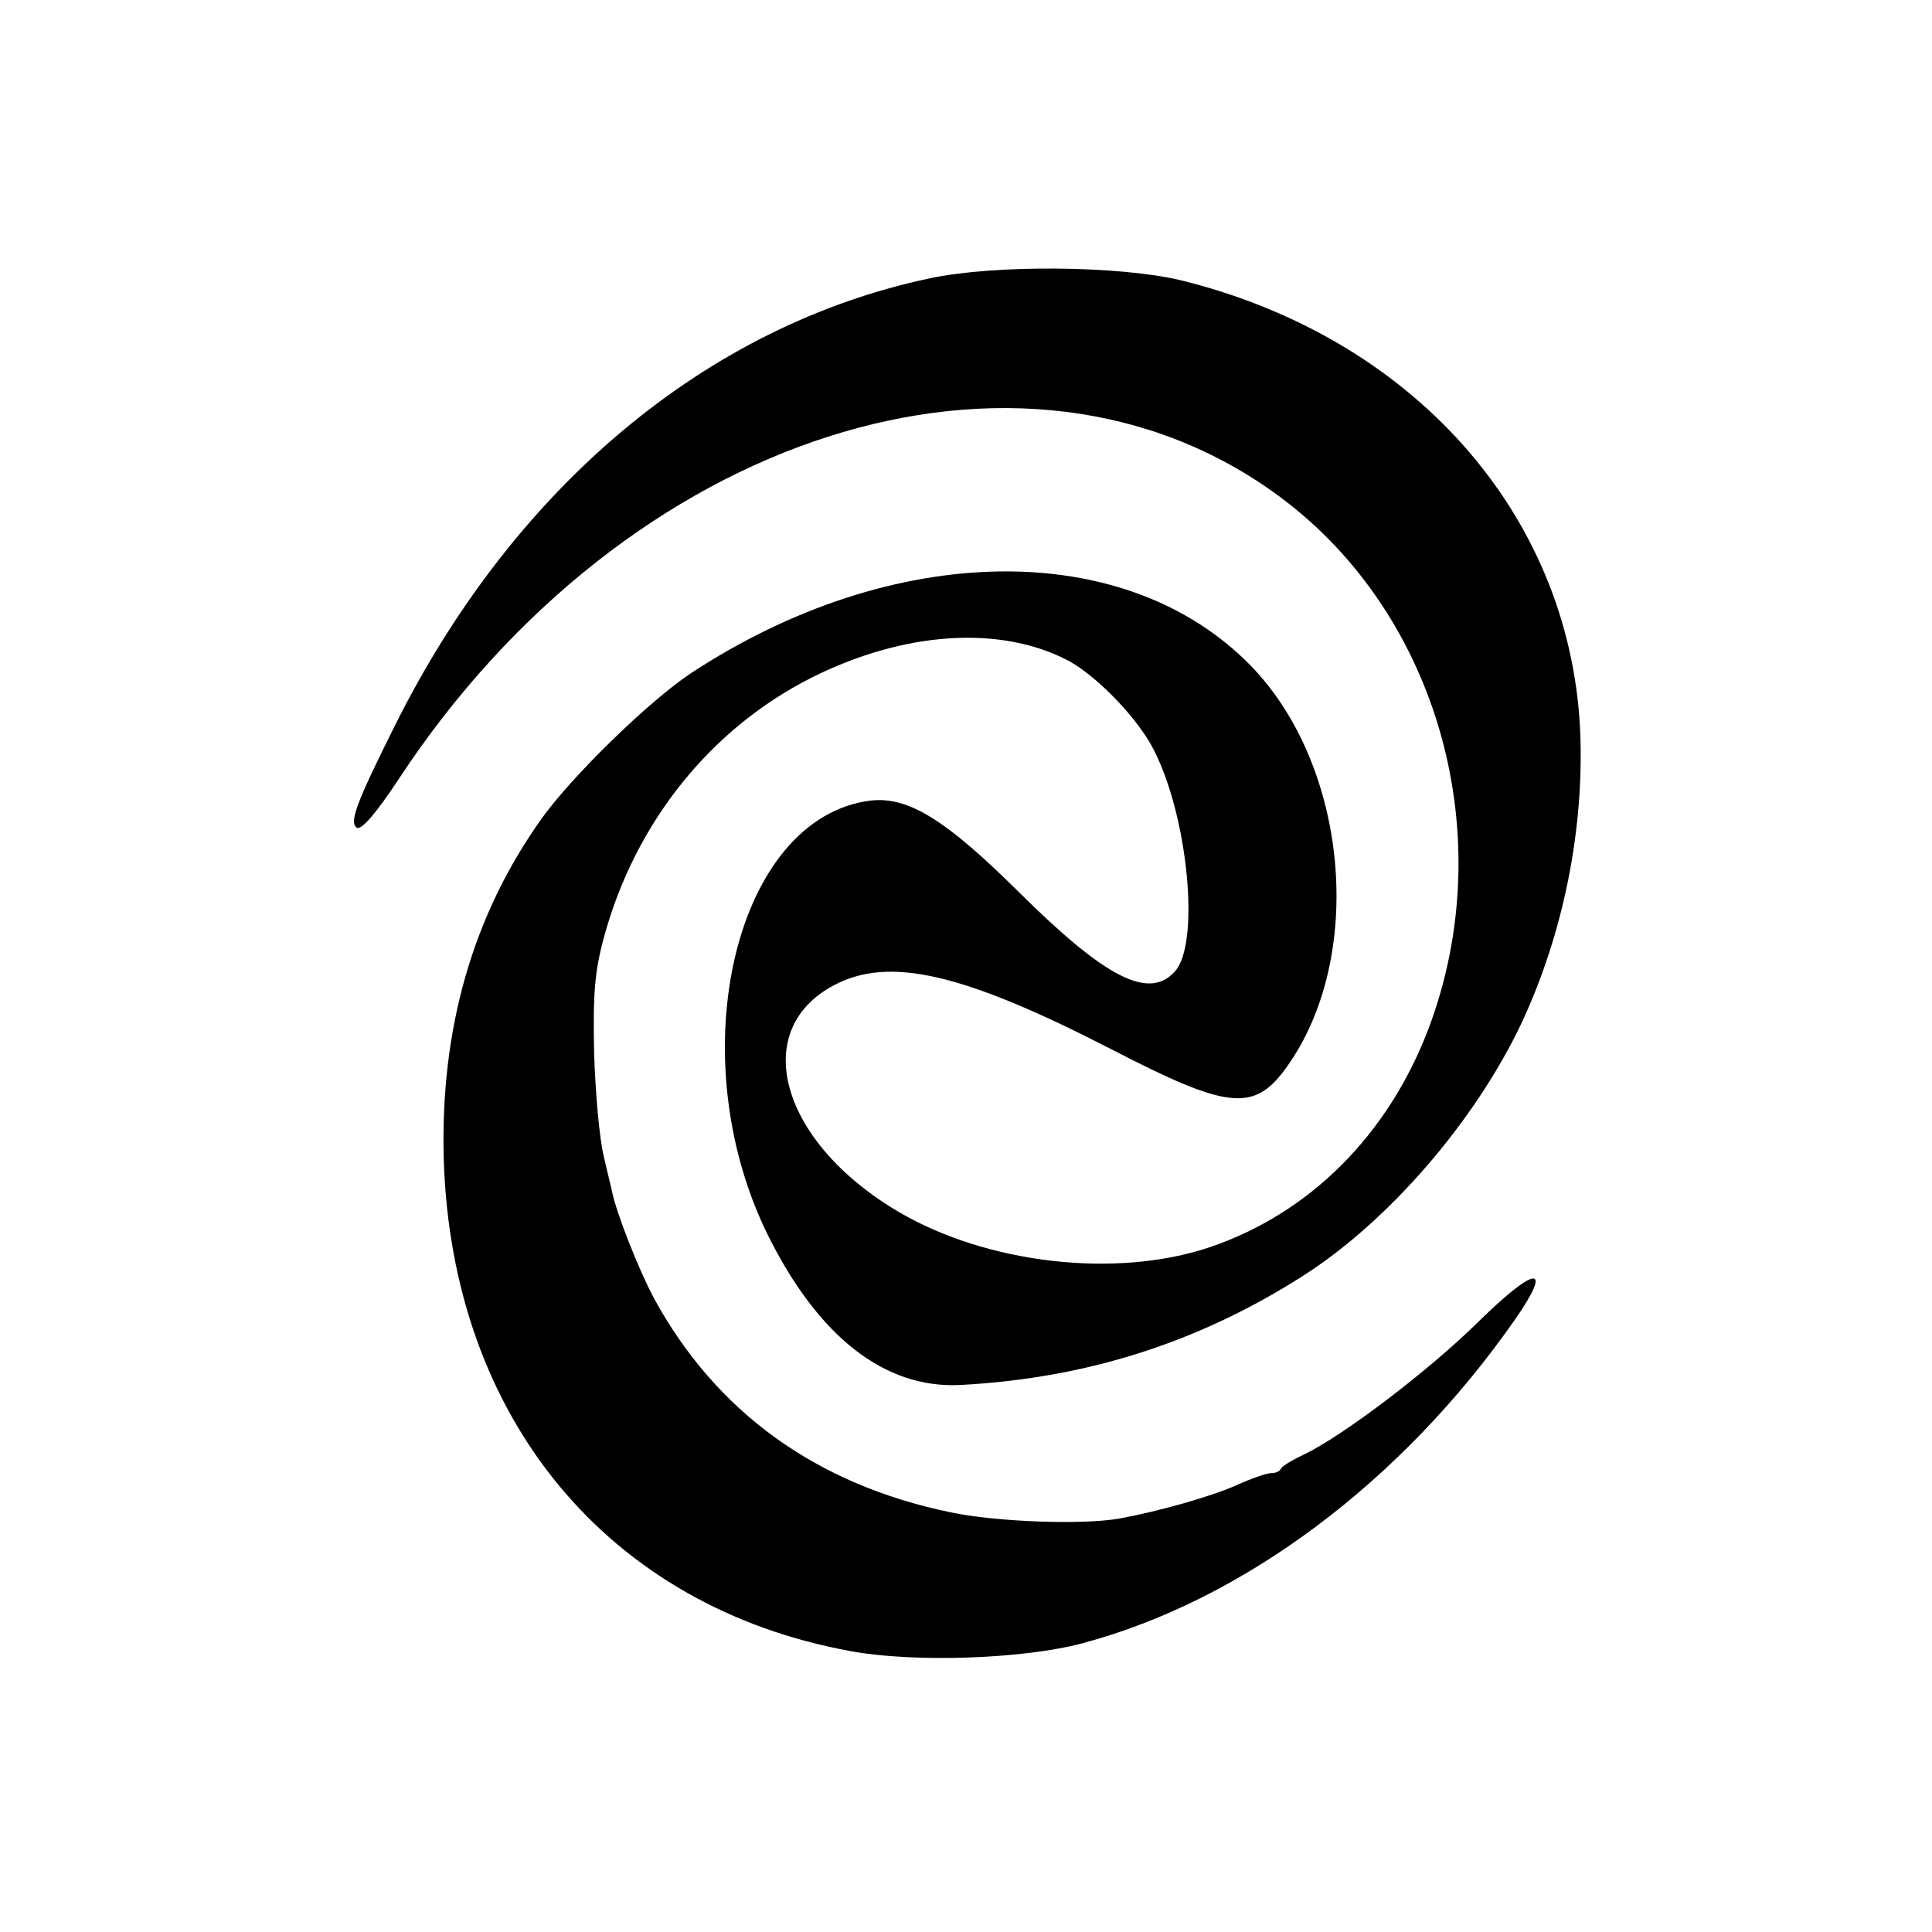 <?xml version="1.0" standalone="no"?>
<!DOCTYPE svg PUBLIC "-//W3C//DTD SVG 20010904//EN"
 "http://www.w3.org/TR/2001/REC-SVG-20010904/DTD/svg10.dtd">
<svg version="1.0" xmlns="http://www.w3.org/2000/svg"
 width="320pt" height="320pt" viewBox="0 0 320 320"
 preserveAspectRatio="xMidYMid meet">
<g transform="translate(0,320) scale(0.1,-0.1)"
fill="#000000" stroke="none">
<path d="M1540 2739 c-369 -78 -688 -345 -885 -739 -65 -130 -77 -162 -64
-171 8 -4 32 24 69 80 377 574 1034 784 1460 468 263 -195 366 -563 246 -881
-67 -176 -197 -306 -363 -362 -155 -52 -369 -27 -515 59 -195 115 -248 300
-107 375 92 49 215 20 460 -106 193 -100 236 -104 289 -31 132 182 104 498
-57 665 -208 215 -595 209 -930 -12 -70 -47 -196 -170 -246 -240 -114 -160
-168 -348 -162 -564 13 -429 272 -742 675 -815 104 -19 284 -13 382 13 267 71
530 268 717 536 64 92 36 91 -59 -2 -84 -83 -227 -191 -290 -221 -19 -9 -36
-19 -38 -23 -2 -5 -9 -8 -17 -8 -7 0 -33 -9 -57 -20 -43 -19 -128 -43 -193
-55 -60 -11 -203 -6 -280 10 -223 46 -389 166 -492 355 -25 47 -61 138 -69
175 -1 6 -8 33 -14 60 -7 28 -14 105 -16 172 -2 98 1 135 17 193 52 189 177
344 344 428 152 76 311 87 424 28 47 -25 116 -96 142 -148 57 -111 77 -321 35
-367 -43 -48 -115 -11 -259 132 -121 120 -183 158 -245 151 -224 -28 -317
-420 -171 -718 84 -170 194 -256 319 -250 209 11 394 70 567 180 143 91 285
256 362 417 71 151 106 327 98 492 -19 356 -279 647 -662 741 -102 24 -307 26
-415 3z"/>
</g>
</svg>
